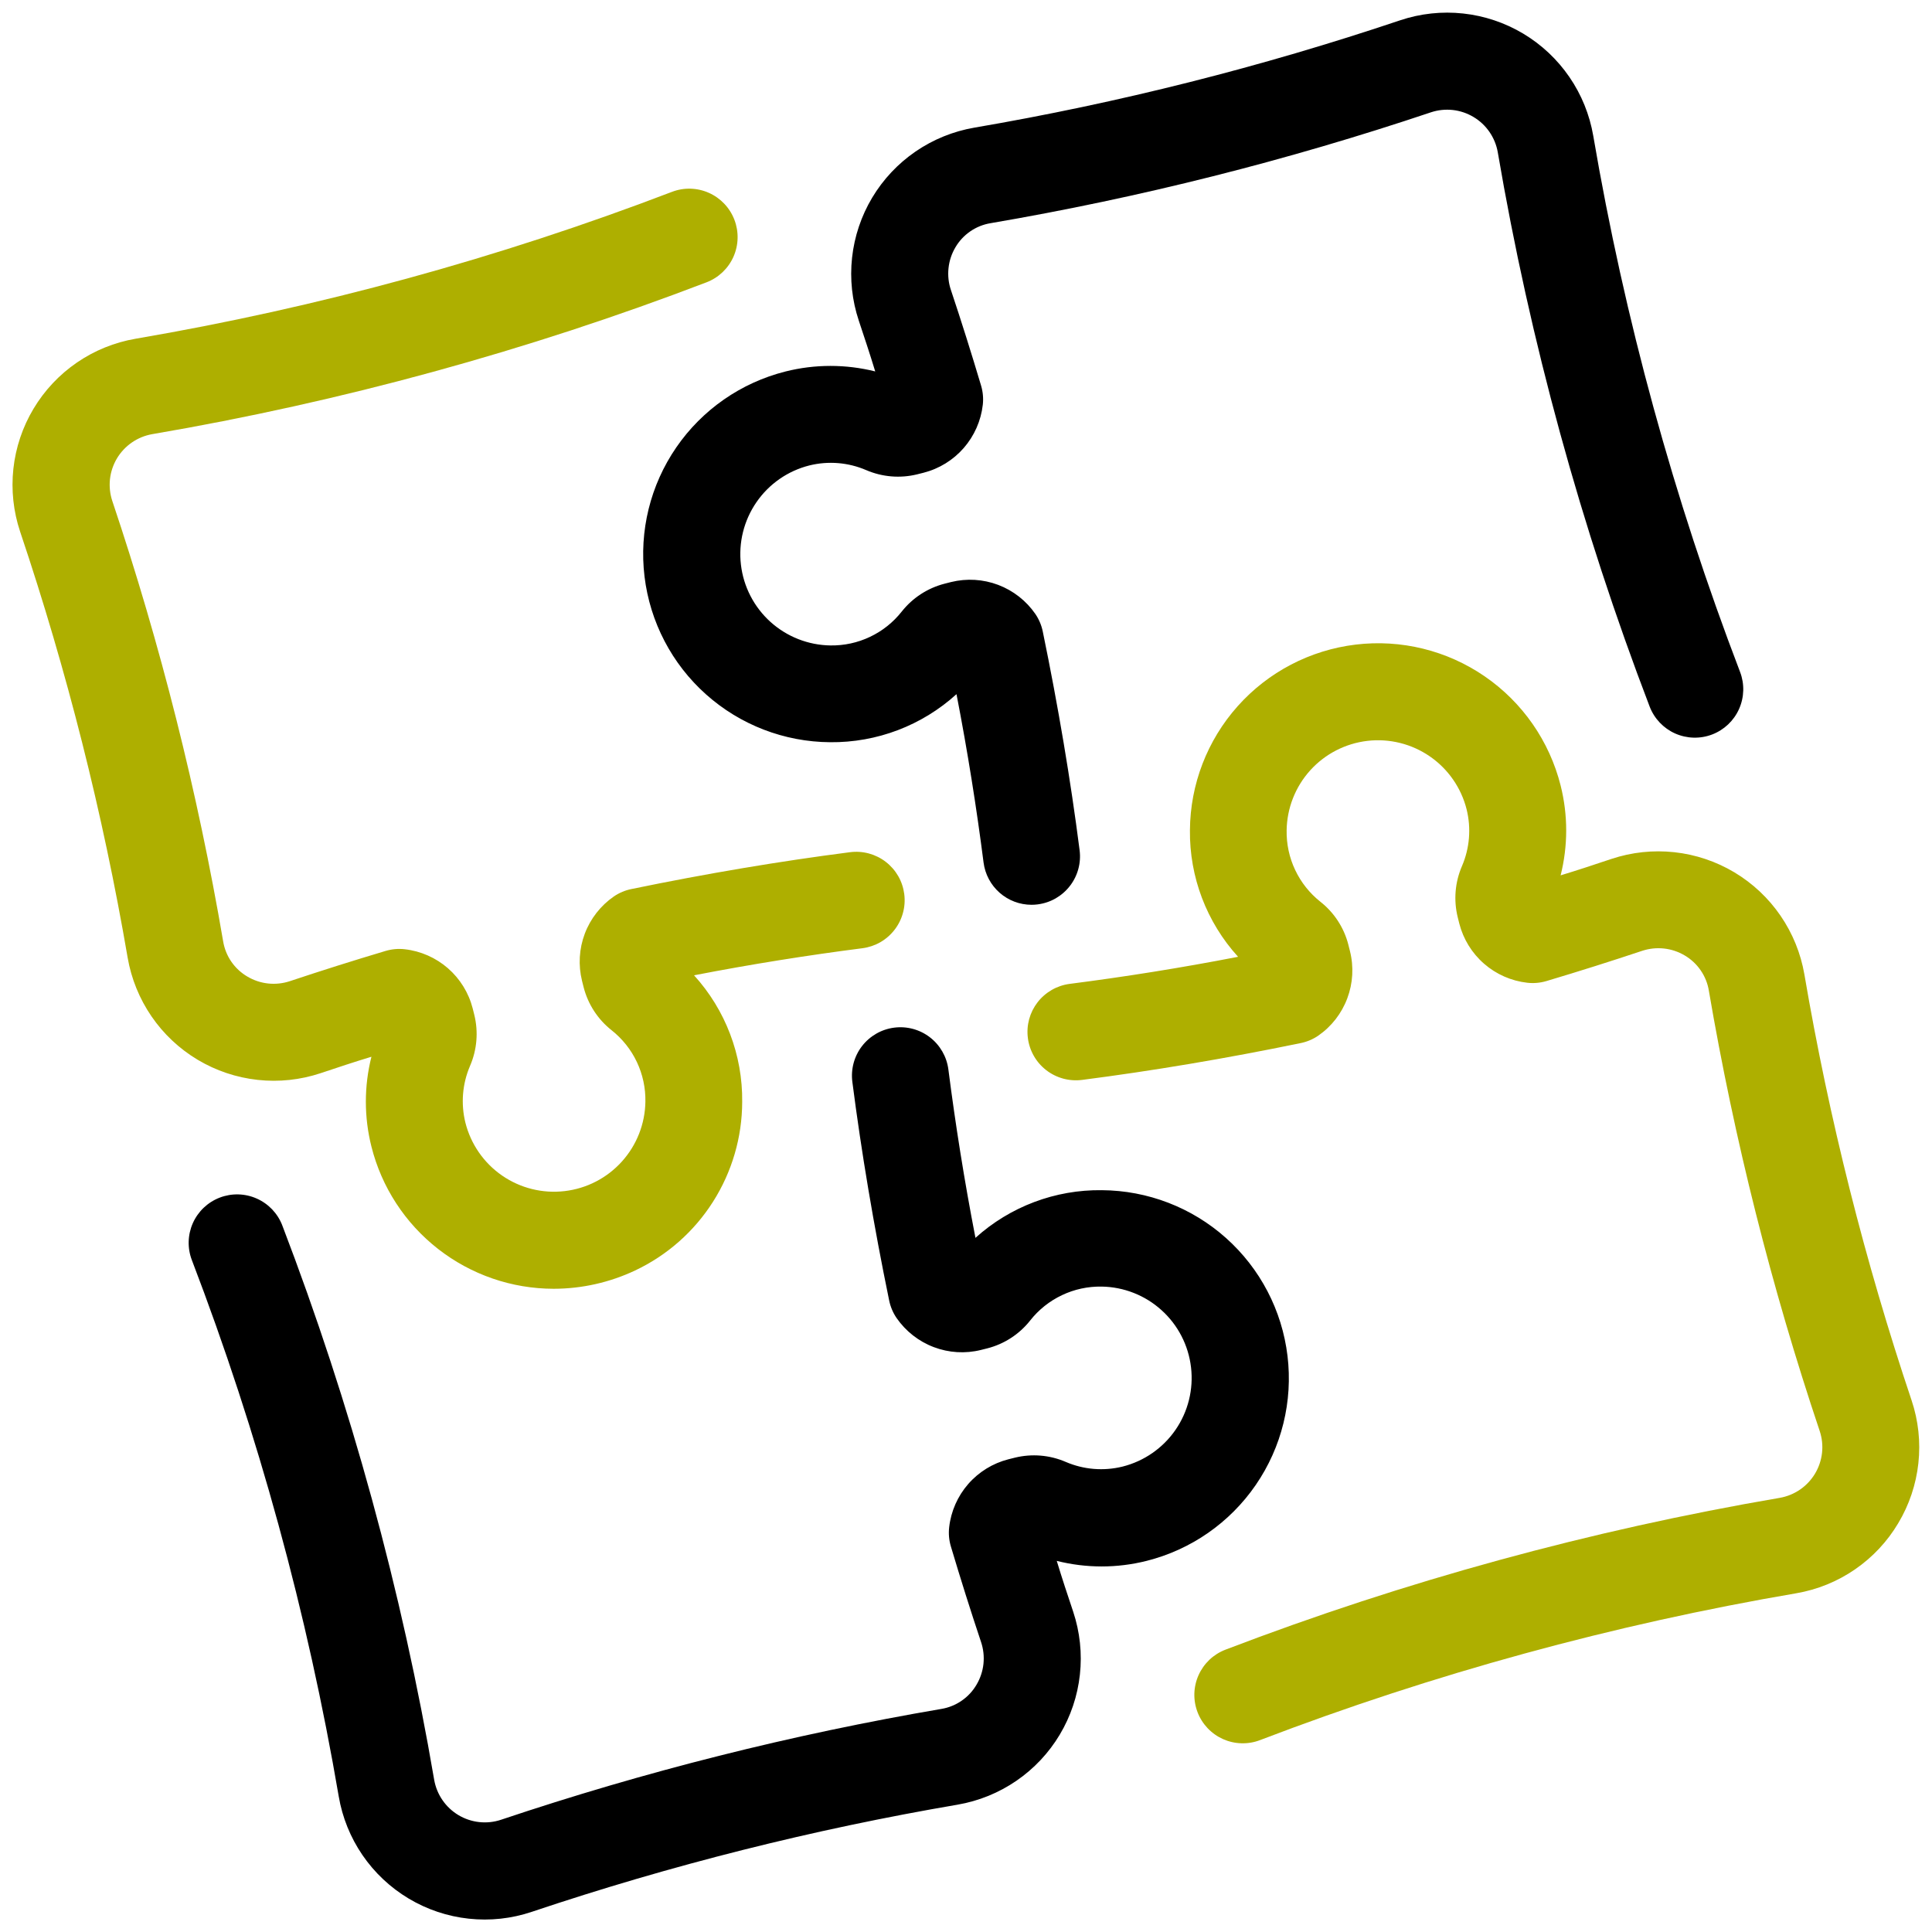 <svg width="76" height="76" viewBox="0 0 76 76" fill="none" xmlns="http://www.w3.org/2000/svg">
<g clip-path="url(#clip0_5765_31104)">
<path d="M74.671 59.92C75.103 59.2 75.373 58.395 75.464 57.56C75.555 56.726 75.464 55.882 75.197 55.086C73.361 49.618 71.951 44.016 70.98 38.33C70.837 37.502 70.517 36.715 70.042 36.022C69.567 35.329 68.948 34.748 68.227 34.316C67.506 33.885 66.701 33.615 65.866 33.524C65.031 33.433 64.186 33.523 63.389 33.788C62.736 34.007 62.071 34.228 61.391 34.434C61.683 33.274 61.683 32.06 61.391 30.9C60.951 29.153 59.889 27.626 58.405 26.606C56.92 25.585 55.114 25.141 53.326 25.357C51.537 25.573 49.888 26.433 48.689 27.777C47.489 29.121 46.821 30.856 46.809 32.658C46.788 34.498 47.465 36.277 48.703 37.638C46.438 38.078 44.217 38.429 42.08 38.703C41.832 38.735 41.593 38.815 41.376 38.94C41.159 39.064 40.968 39.23 40.815 39.428C40.662 39.626 40.55 39.852 40.484 40.093C40.419 40.334 40.402 40.586 40.434 40.834C40.465 41.083 40.546 41.322 40.67 41.539C40.794 41.756 40.96 41.946 41.158 42.099C41.356 42.252 41.582 42.364 41.824 42.43C42.065 42.495 42.317 42.513 42.565 42.481C45.326 42.126 48.218 41.64 51.159 41.034C51.409 40.984 51.646 40.884 51.856 40.741C52.378 40.379 52.777 39.867 52.999 39.272C53.222 38.678 53.259 38.03 53.104 37.414L53.04 37.159C52.869 36.493 52.484 35.901 51.944 35.475C51.52 35.14 51.18 34.712 50.949 34.224C50.718 33.737 50.603 33.202 50.613 32.662C50.626 31.79 50.955 30.953 51.539 30.305C52.124 29.658 52.923 29.246 53.79 29.144C54.656 29.043 55.529 29.26 56.247 29.755C56.965 30.25 57.479 30.989 57.692 31.834C57.878 32.581 57.813 33.367 57.509 34.073C57.236 34.705 57.178 35.409 57.342 36.078L57.405 36.33C57.562 36.943 57.902 37.495 58.379 37.91C58.857 38.327 59.449 38.587 60.078 38.659C60.332 38.688 60.59 38.665 60.834 38.592C62.112 38.211 63.376 37.811 64.593 37.405C64.869 37.313 65.162 37.281 65.452 37.312C65.742 37.343 66.022 37.436 66.272 37.585C66.522 37.732 66.736 37.931 66.9 38.17C67.064 38.408 67.174 38.68 67.221 38.965C68.226 44.846 69.684 50.639 71.583 56.294C71.675 56.57 71.706 56.862 71.674 57.151C71.642 57.439 71.549 57.717 71.4 57.967C71.251 58.216 71.05 58.43 70.811 58.595C70.572 58.759 70.3 58.871 70.014 58.921C62.567 60.194 55.263 62.195 48.206 64.894C47.972 64.984 47.759 65.118 47.577 65.29C47.396 65.463 47.25 65.669 47.148 65.897C47.046 66.125 46.99 66.372 46.983 66.622C46.977 66.872 47.019 67.12 47.109 67.354C47.198 67.588 47.333 67.801 47.505 67.983C47.677 68.164 47.883 68.31 48.111 68.412C48.34 68.514 48.586 68.57 48.836 68.576C49.086 68.583 49.335 68.541 49.568 68.451C56.394 65.84 63.459 63.906 70.662 62.675C71.49 62.533 72.277 62.213 72.969 61.737C73.661 61.261 74.242 60.642 74.671 59.92Z" fill="#AEAF00"/>
<path d="M30.897 14.614C29.15 15.054 27.623 16.116 26.603 17.6C25.582 19.085 25.138 20.891 25.354 22.68C25.57 24.468 26.43 26.117 27.774 27.316C29.118 28.516 30.853 29.185 32.655 29.197C34.491 29.216 36.267 28.541 37.626 27.307C38.066 29.572 38.417 31.792 38.691 33.93C38.75 34.389 38.974 34.811 39.321 35.117C39.669 35.423 40.115 35.592 40.578 35.592C40.66 35.592 40.742 35.587 40.823 35.576C41.071 35.544 41.31 35.464 41.527 35.34C41.744 35.215 41.934 35.049 42.087 34.851C42.24 34.654 42.353 34.427 42.418 34.186C42.484 33.945 42.501 33.693 42.469 33.445C42.115 30.683 41.628 27.793 41.022 24.851C40.972 24.601 40.872 24.364 40.729 24.153C40.369 23.632 39.859 23.233 39.267 23.008C38.674 22.784 38.028 22.745 37.413 22.896L37.158 22.961C36.492 23.132 35.9 23.517 35.473 24.056C35.139 24.48 34.712 24.821 34.224 25.052C33.737 25.284 33.203 25.399 32.663 25.39C31.792 25.377 30.954 25.047 30.307 24.463C29.66 23.878 29.247 23.079 29.146 22.213C29.045 21.346 29.262 20.473 29.757 19.755C30.251 19.037 30.99 18.523 31.836 18.31C32.582 18.125 33.368 18.189 34.074 18.493C34.707 18.765 35.411 18.824 36.08 18.659L36.331 18.596C36.945 18.439 37.496 18.099 37.912 17.622C38.328 17.144 38.589 16.551 38.661 15.922C38.689 15.669 38.666 15.412 38.593 15.168C38.212 13.89 37.814 12.626 37.407 11.409C37.313 11.133 37.281 10.84 37.312 10.55C37.342 10.26 37.435 9.98 37.584 9.729C37.73 9.479 37.93 9.265 38.168 9.101C38.407 8.937 38.678 8.827 38.964 8.78C44.844 7.775 50.638 6.316 56.293 4.417C56.568 4.326 56.86 4.296 57.149 4.327C57.437 4.359 57.715 4.453 57.964 4.602C58.213 4.75 58.427 4.951 58.592 5.19C58.756 5.429 58.868 5.7 58.918 5.986C60.191 13.434 62.193 20.738 64.893 27.795C65.074 28.266 65.434 28.647 65.895 28.853C66.357 29.058 66.881 29.073 67.353 28.892C67.824 28.711 68.205 28.351 68.41 27.89C68.616 27.428 68.63 26.904 68.45 26.433C65.839 19.607 63.904 12.542 62.674 5.339C62.531 4.511 62.212 3.723 61.736 3.03C61.261 2.337 60.642 1.755 59.92 1.323C59.199 0.892 58.393 0.622 57.558 0.531C56.722 0.44 55.877 0.531 55.08 0.798C49.612 2.636 44.01 4.049 38.324 5.022C37.496 5.165 36.709 5.485 36.016 5.96C35.324 6.435 34.742 7.054 34.31 7.775C33.879 8.496 33.609 9.302 33.518 10.136C33.427 10.972 33.517 11.816 33.783 12.613C34.001 13.267 34.222 13.931 34.429 14.611C33.269 14.321 32.056 14.322 30.897 14.614Z" fill="black"/>
<path d="M26.428 7.549C19.602 10.16 12.537 12.094 5.334 13.325C4.506 13.467 3.718 13.787 3.025 14.262C2.332 14.737 1.75 15.357 1.319 16.078C0.887 16.799 0.617 17.605 0.526 18.441C0.436 19.276 0.526 20.121 0.793 20.918C2.633 26.386 4.047 31.988 5.022 37.675C5.165 38.502 5.485 39.289 5.96 39.982C6.435 40.675 7.054 41.257 7.775 41.688C8.496 42.119 9.301 42.389 10.136 42.48C10.971 42.572 11.816 42.481 12.613 42.216C13.266 41.997 13.931 41.776 14.611 41.57C14.319 42.73 14.319 43.944 14.611 45.104C15.012 46.702 15.936 48.119 17.235 49.132C18.533 50.145 20.133 50.696 21.78 50.697C22.887 50.696 23.981 50.45 24.983 49.978C26.241 49.384 27.304 48.446 28.049 47.272C28.795 46.098 29.193 44.737 29.196 43.346C29.217 41.507 28.54 39.727 27.302 38.366C29.567 37.927 31.788 37.575 33.925 37.301C34.173 37.269 34.412 37.189 34.629 37.065C34.846 36.94 35.036 36.774 35.189 36.576C35.342 36.379 35.455 36.152 35.52 35.911C35.586 35.67 35.603 35.418 35.571 35.17C35.539 34.922 35.459 34.682 35.335 34.465C35.21 34.248 35.044 34.058 34.846 33.905C34.649 33.752 34.422 33.64 34.181 33.574C33.94 33.509 33.688 33.491 33.44 33.523C30.679 33.878 27.787 34.364 24.846 34.971C24.596 35.021 24.359 35.12 24.148 35.264C23.627 35.625 23.228 36.136 23.004 36.729C22.78 37.323 22.743 37.97 22.896 38.586L22.96 38.841C23.132 39.507 23.517 40.099 24.056 40.525C24.48 40.86 24.821 41.287 25.052 41.775C25.283 42.263 25.398 42.798 25.388 43.338C25.375 44.21 25.046 45.047 24.461 45.694C23.877 46.342 23.077 46.754 22.211 46.855C21.345 46.957 20.471 46.74 19.753 46.245C19.035 45.75 18.522 45.011 18.308 44.165C18.123 43.419 18.187 42.633 18.491 41.927C18.764 41.295 18.823 40.59 18.658 39.922L18.595 39.67C18.438 39.056 18.098 38.505 17.621 38.089C17.143 37.673 16.551 37.412 15.922 37.341C15.668 37.312 15.411 37.335 15.166 37.408C13.889 37.789 12.624 38.189 11.407 38.595C11.131 38.687 10.838 38.719 10.548 38.688C10.258 38.657 9.979 38.563 9.728 38.414C9.479 38.268 9.264 38.068 9.1 37.83C8.936 37.592 8.827 37.32 8.779 37.035C7.774 31.154 6.316 25.36 4.417 19.705C4.326 19.43 4.295 19.138 4.326 18.849C4.358 18.561 4.452 18.282 4.6 18.033C4.749 17.784 4.95 17.57 5.189 17.405C5.428 17.241 5.7 17.129 5.986 17.079C13.433 15.806 20.738 13.805 27.794 11.105C28.266 10.924 28.646 10.563 28.852 10.101C29.057 9.64 29.07 9.115 28.889 8.644C28.708 8.172 28.347 7.792 27.885 7.586C27.424 7.381 26.899 7.367 26.428 7.549Z" fill="#AEAF00"/>
<path d="M37.035 67.224C31.154 68.229 25.36 69.687 19.705 71.586C19.43 71.677 19.138 71.708 18.85 71.676C18.561 71.644 18.283 71.551 18.034 71.402C17.785 71.253 17.571 71.052 17.407 70.814C17.242 70.575 17.131 70.303 17.08 70.017C15.807 62.569 13.806 55.263 11.105 48.206C10.924 47.734 10.563 47.354 10.101 47.149C9.64 46.943 9.115 46.93 8.644 47.111C8.172 47.292 7.792 47.653 7.586 48.115C7.381 48.577 7.367 49.101 7.549 49.573C10.16 56.398 12.094 63.463 13.325 70.666C13.466 71.495 13.785 72.283 14.26 72.977C14.735 73.67 15.355 74.253 16.076 74.684C16.798 75.116 17.604 75.386 18.44 75.476C19.276 75.567 20.121 75.475 20.918 75.207C26.387 73.371 31.989 71.961 37.675 70.99C38.502 70.847 39.289 70.527 39.982 70.052C40.675 69.577 41.257 68.958 41.688 68.237C42.119 67.516 42.389 66.711 42.48 65.876C42.572 65.041 42.481 64.196 42.216 63.399C41.997 62.746 41.776 62.081 41.57 61.401C42.73 61.693 43.944 61.693 45.104 61.401C46.851 60.962 48.378 59.9 49.398 58.415C50.419 56.93 50.863 55.124 50.647 53.336C50.432 51.547 49.571 49.899 48.227 48.699C46.883 47.499 45.148 46.831 43.346 46.819C41.511 46.794 39.734 47.464 38.372 48.694C37.932 46.429 37.581 44.208 37.307 42.071C37.243 41.57 36.982 41.115 36.582 40.806C36.183 40.498 35.677 40.36 35.176 40.425C34.675 40.489 34.22 40.75 33.911 41.149C33.602 41.549 33.465 42.055 33.529 42.556C33.884 45.317 34.37 48.207 34.976 51.15C35.026 51.4 35.126 51.637 35.269 51.847C35.63 52.368 36.14 52.768 36.732 52.992C37.324 53.217 37.971 53.256 38.586 53.104L38.841 53.04C39.507 52.869 40.099 52.484 40.525 51.944C40.859 51.52 41.286 51.18 41.774 50.949C42.261 50.717 42.795 50.602 43.335 50.611C44.207 50.624 45.044 50.953 45.691 51.538C46.339 52.122 46.751 52.922 46.852 53.788C46.954 54.654 46.737 55.528 46.242 56.246C45.747 56.964 45.008 57.477 44.162 57.691C43.416 57.876 42.63 57.812 41.924 57.508C41.292 57.235 40.587 57.177 39.919 57.342L39.667 57.405C39.053 57.562 38.502 57.902 38.086 58.379C37.67 58.857 37.409 59.449 37.338 60.078C37.309 60.332 37.332 60.589 37.405 60.833C37.786 62.11 38.184 63.374 38.592 64.592C38.685 64.868 38.717 65.161 38.687 65.451C38.656 65.741 38.563 66.021 38.414 66.272C38.268 66.522 38.069 66.737 37.83 66.901C37.592 67.066 37.32 67.176 37.035 67.224Z" fill="black"/>
</g>
<defs>
<clipPath id="clip0_5765_31104">
<rect width="75" height="75" fill="white" transform="translate(0.5 0.5)"/>
</clipPath>
</defs>
</svg>
